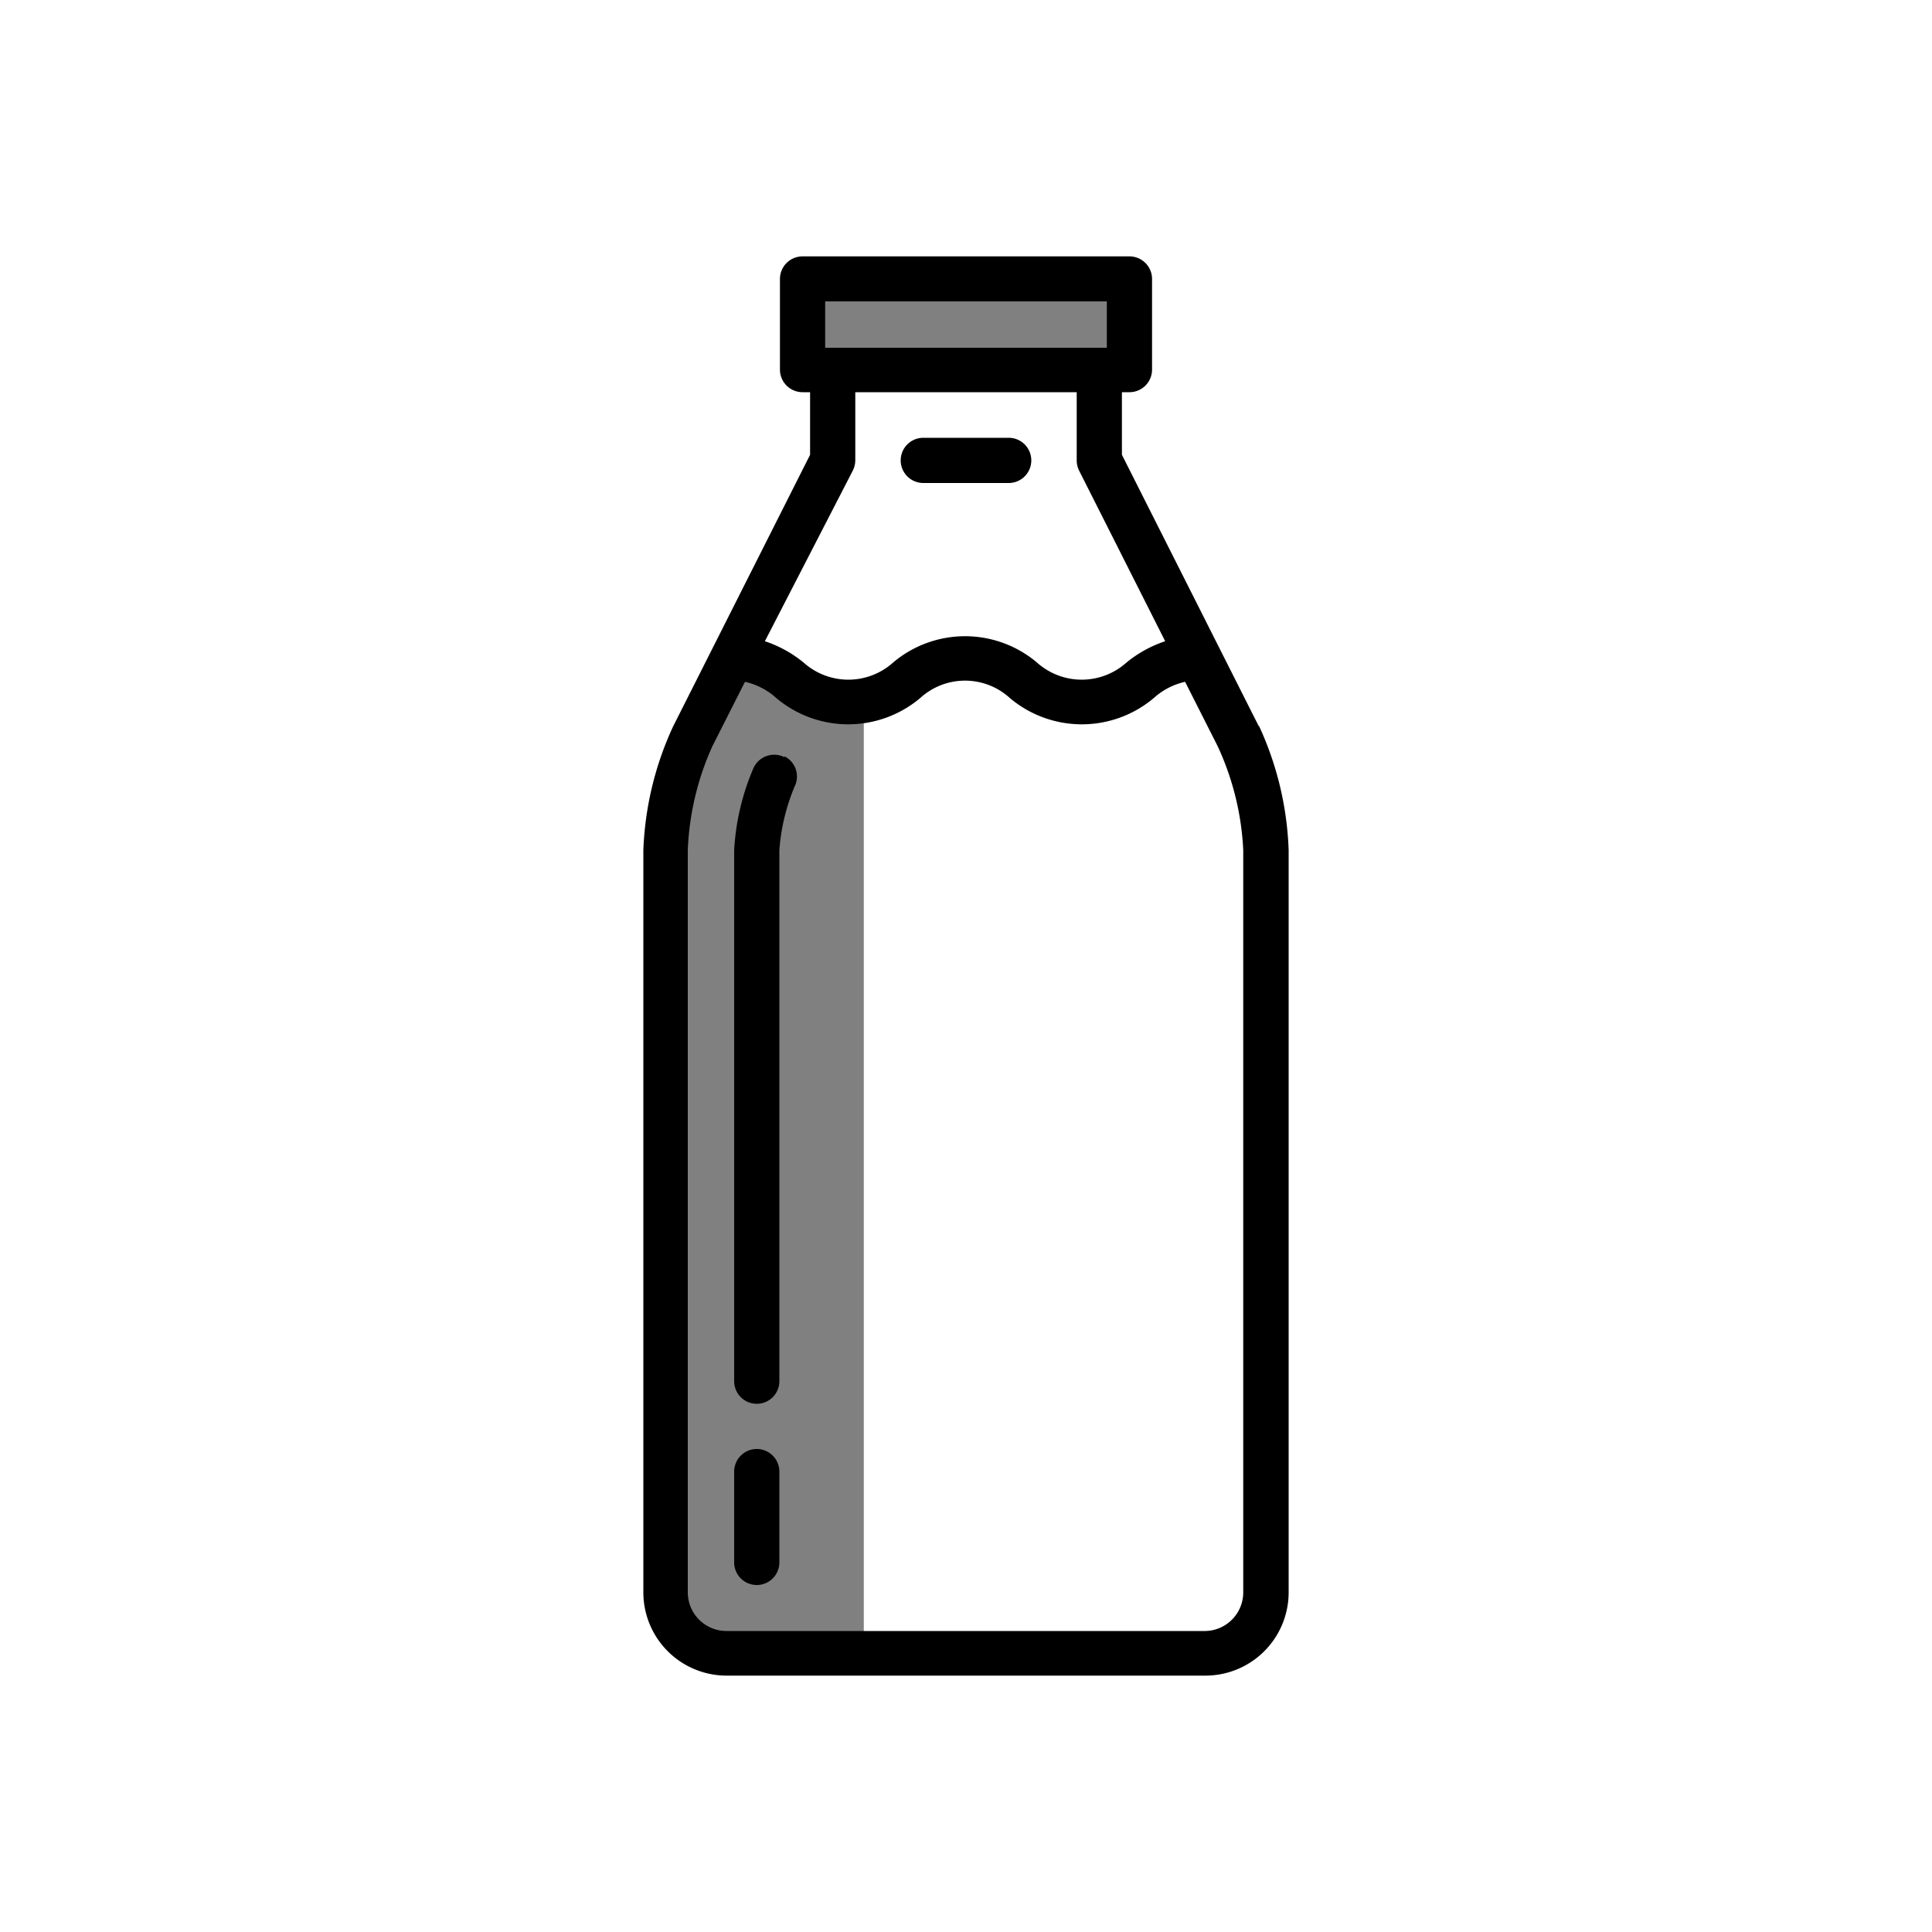 <svg xmlns="http://www.w3.org/2000/svg" viewBox="0 0 100 100"><rect x="0" y="0" width="100" height="100" fill="#808080" stroke="none"/><defs><style>.a{fill:#fff;}</style></defs><title>iShop</title><path class="a" d="M-3-2.44V102.44H103V-2.44Zm61.57,21.1H41.24V14.79H58.57ZM34.27,44.31l3-9.71,3.29.58,4.15,1.19V85.45h-8.2L34.27,82Z"/><path d="M65.16,37.6,58.07,23.54V20.3h.39a1.17,1.17,0,0,0,1.17-1.17V14.44a1.17,1.17,0,0,0-1.17-1.17H41.54a1.17,1.17,0,0,0-1.17,1.17v4.69a1.17,1.17,0,0,0,1.17,1.17h.39v3.24L34.84,37.6A16.68,16.68,0,0,0,33.3,44V82.43a4.31,4.31,0,0,0,4.3,4.3H62.4a4.31,4.31,0,0,0,4.3-4.3V44a16.68,16.68,0,0,0-1.54-6.44Zm-22.45-22H57.29V18H42.71Zm1.44,8.74a1.24,1.24,0,0,0,.12-.53V20.3H55.73v3.52a1.24,1.24,0,0,0,.12.53l4.46,8.84a6.28,6.28,0,0,0-2,1.1,3.47,3.47,0,0,1-4.64,0,5.77,5.77,0,0,0-7.44,0,3.47,3.47,0,0,1-4.64,0,6.28,6.28,0,0,0-2-1.1Zm20.2,58.08a2,2,0,0,1-1.95,2H37.6a2,2,0,0,1-2-2V44a14.38,14.38,0,0,1,1.28-5.39l1.68-3.32a3.6,3.6,0,0,1,1.62.84,5.78,5.78,0,0,0,7.45,0,3.44,3.44,0,0,1,4.64,0,5.78,5.78,0,0,0,7.45,0,3.6,3.6,0,0,1,1.62-.84l1.68,3.32A14.38,14.38,0,0,1,64.35,44Zm0,0"/><path d="M39.16,75A1.17,1.17,0,0,0,38,76.18v4.69a1.17,1.17,0,0,0,2.34,0V76.18A1.17,1.17,0,0,0,39.16,75Zm0,0"/><path d="M40.6,39.19a1.18,1.18,0,0,0-1.58.52A12.47,12.47,0,0,0,38,44V71.49a1.17,1.17,0,0,0,2.34,0V44a10.49,10.49,0,0,1,.78-3.27,1.17,1.17,0,0,0-.51-1.58Zm0,0"/><path d="M47.79,25h4.42a1.17,1.17,0,0,0,0-2.34H47.79a1.17,1.17,0,0,0,0,2.34Zm0,0"/></svg>